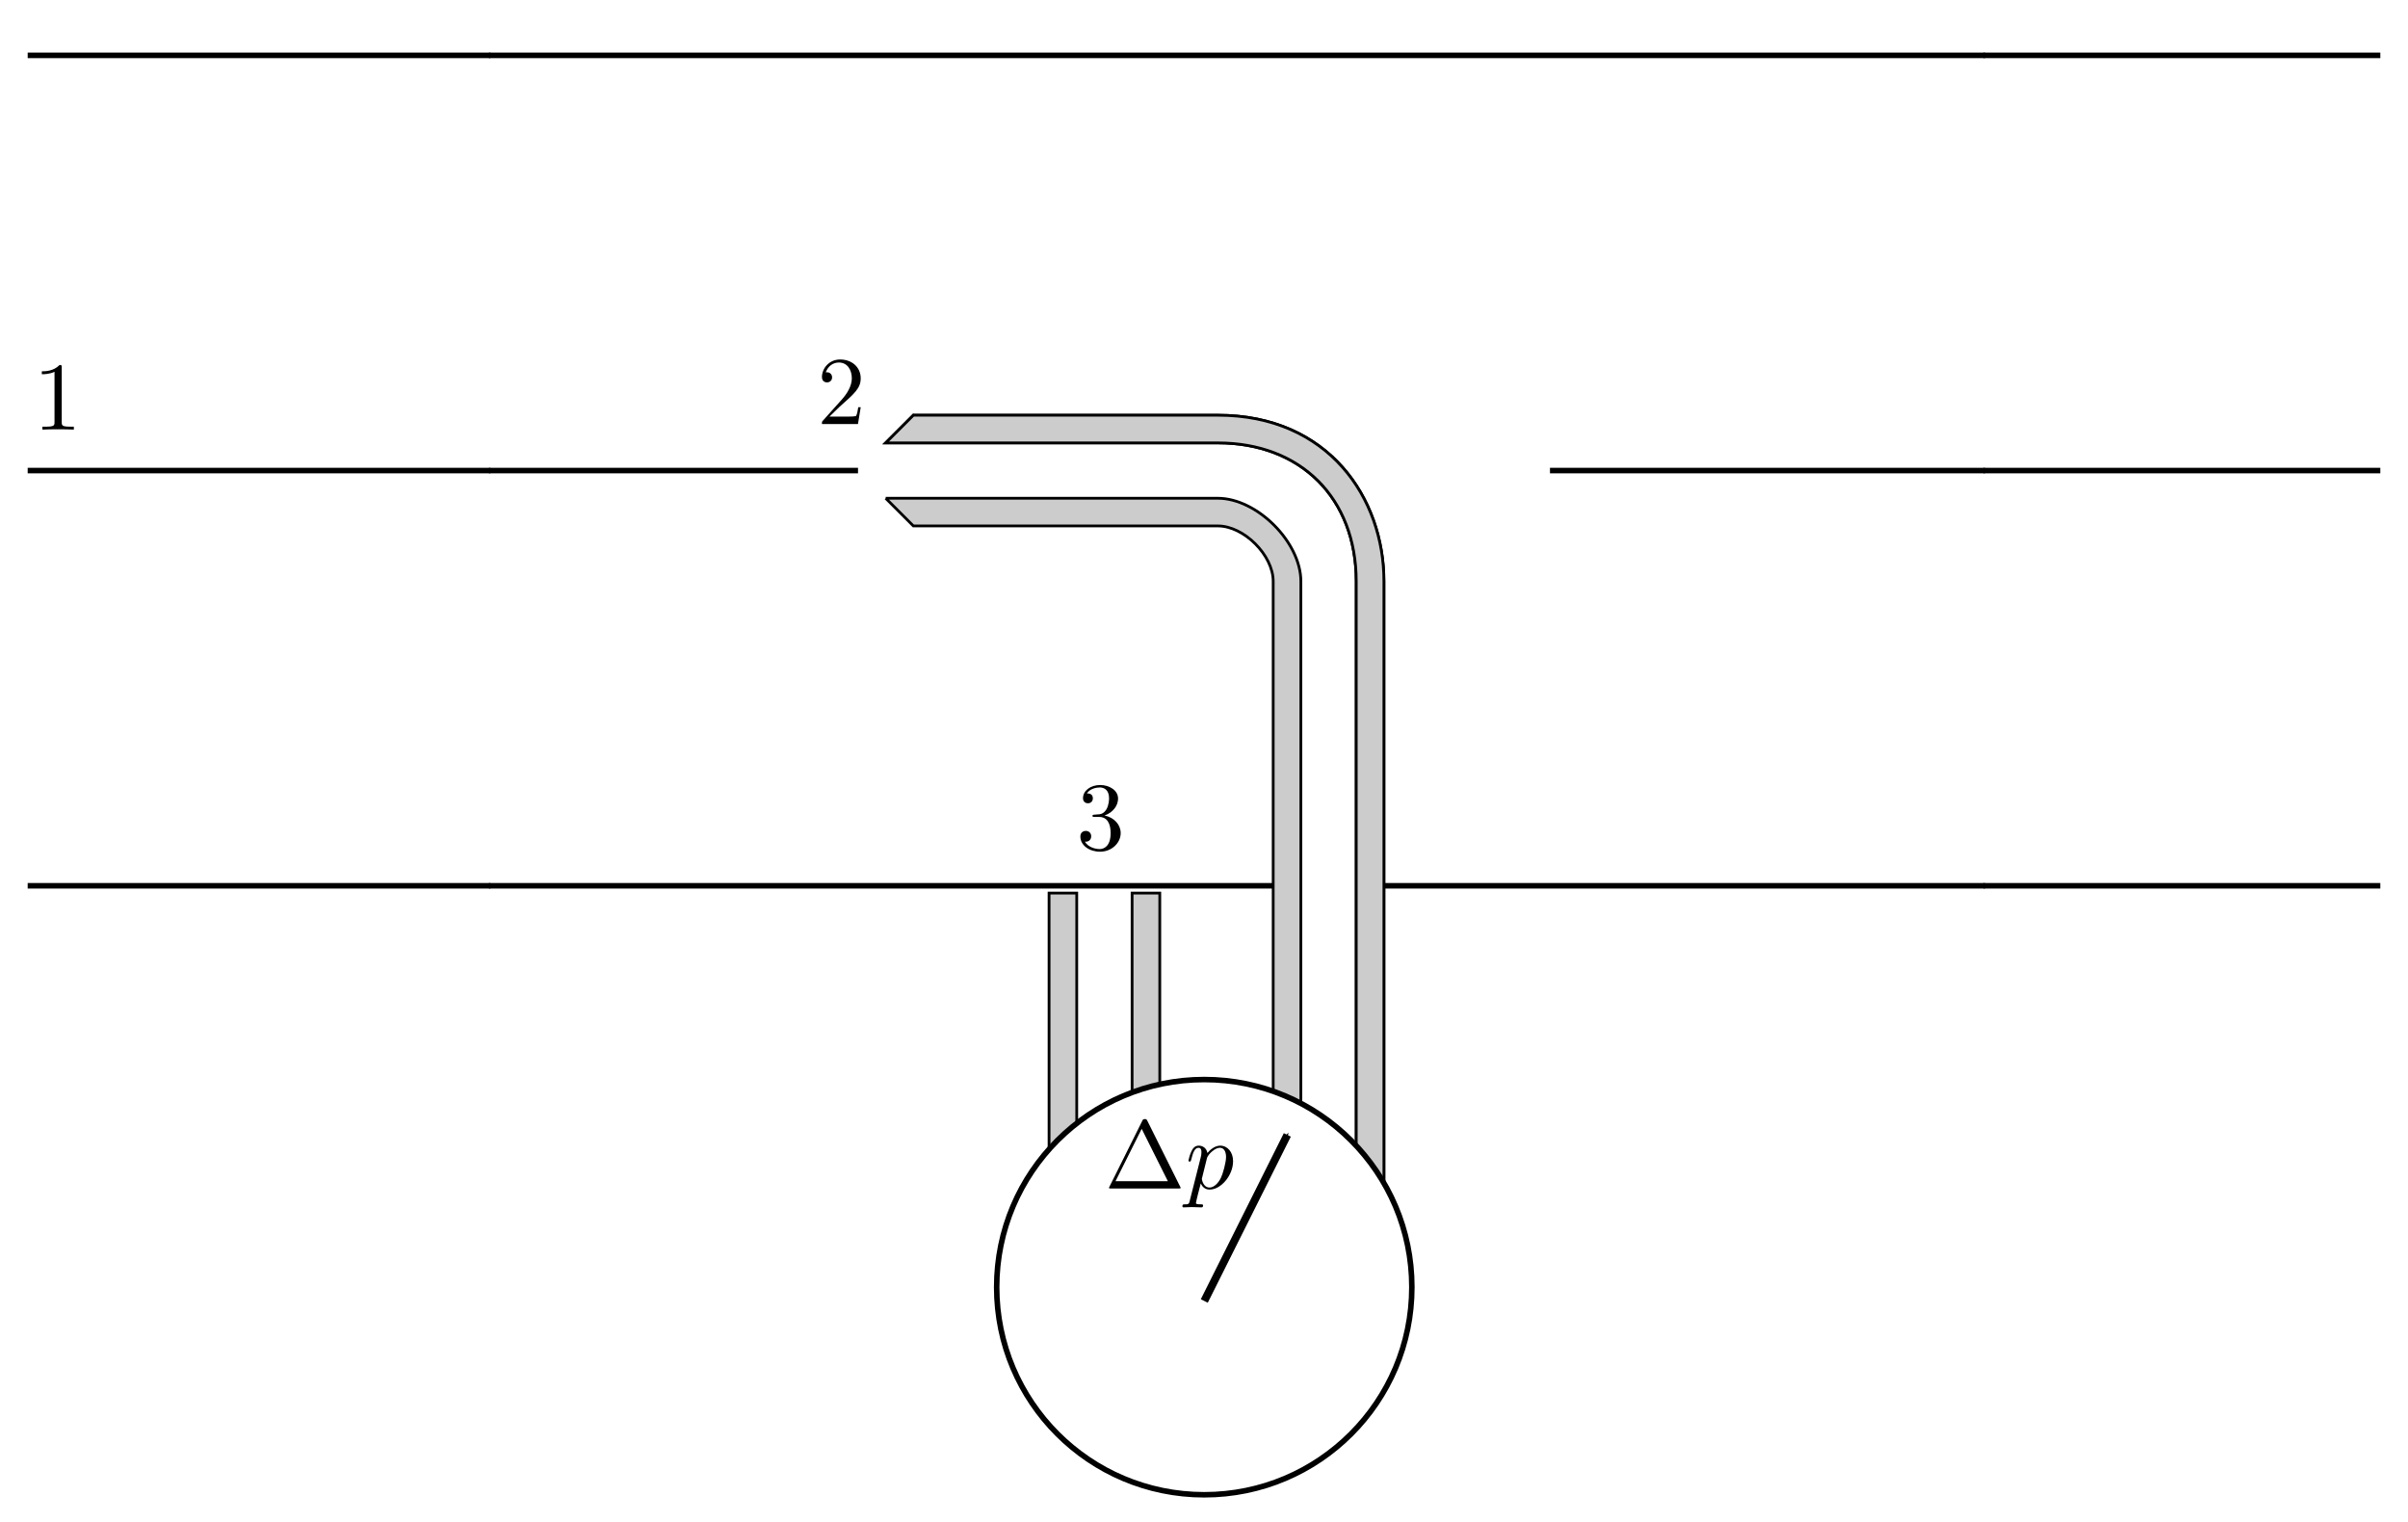 <?xml version="1.0" encoding="UTF-8" standalone="no"?>
<!-- Created with Inkscape (http://www.inkscape.org/) -->

<svg
   xmlns:ns0="http://www.iki.fi/pav/software/textext/"
   xmlns:dc="http://purl.org/dc/elements/1.1/"
   xmlns:cc="http://creativecommons.org/ns#"
   xmlns:rdf="http://www.w3.org/1999/02/22-rdf-syntax-ns#"
   xmlns:svg="http://www.w3.org/2000/svg"
   xmlns="http://www.w3.org/2000/svg"
   xmlns:sodipodi="http://sodipodi.sourceforge.net/DTD/sodipodi-0.dtd"
   xmlns:inkscape="http://www.inkscape.org/namespaces/inkscape"
   width="308.268"
   height="194.882"
   id="svg5414"
   version="1.1"
   inkscape:version="0.48.2 r9819"
   sodipodi:docname="Pitotstatischbuis.svg">
  <sodipodi:namedview
     inkscape:document-units="mm"
     id="base"
     pagecolor="#ffffff"
     bordercolor="#666666"
     borderopacity="1.0"
     inkscape:pageopacity="0.0"
     inkscape:pageshadow="2"
     inkscape:zoom="2.8"
     inkscape:cx="142.2686"
     inkscape:cy="140.25388"
     inkscape:current-layer="layer1"
     showgrid="false"
     inkscape:window-width="1280"
     inkscape:window-height="962"
     inkscape:window-x="-8"
     inkscape:window-y="-8"
     inkscape:window-maximized="1"
     units="mm"
     objecttolerance="10"
     guidetolerance="10">
    <inkscape:grid
       type="xygrid"
       id="grid8852"
       empspacing="5"
       visible="true"
       enabled="true"
       snapvisiblegridlinesonly="false"
       units="mm"
       spacingx="1mm"
       spacingy="1mm" />
  </sodipodi:namedview>
  <defs
     id="defs3">
    <marker
       inkscape:stockid="Arrow1Lstart"
       orient="auto"
       refY="0"
       refX="0"
       id="Arrow1Lstart"
       style="overflow:visible">
      <path
         id="path5974"
         d="M 0,0 5,-5 -12.5,0 5,5 0,0 z"
         style="fill-rule:evenodd;stroke:#000000;stroke-width:1pt;marker-start:none"
         transform="matrix(0.8,0,0,0.8,10,0)"
         inkscape:connector-curvature="0" />
    </marker>
    <marker
       inkscape:stockid="Arrow1Lend"
       orient="auto"
       refY="0"
       refX="0"
       id="Arrow1Lend"
       style="overflow:visible">
      <path
         id="path5977"
         d="M 0,0 5,-5 -12.5,0 5,5 0,0 z"
         style="fill-rule:evenodd;stroke:#000000;stroke-width:1pt;marker-start:none"
         transform="matrix(-0.8,0,0,-0.8,-10,0)"
         inkscape:connector-curvature="0" />
    </marker>
    <marker
       inkscape:stockid="Arrow1Mend"
       orient="auto"
       refY="0"
       refX="0"
       id="Arrow1Mend"
       style="overflow:visible">
      <path
         id="path5983"
         d="M 0,0 5,-5 -12.5,0 5,5 0,0 z"
         style="fill-rule:evenodd;stroke:#000000;stroke-width:1pt;marker-start:none"
         transform="matrix(-0.4,0,0,-0.4,-4,0)"
         inkscape:connector-curvature="0" />
    </marker>
    <inkscape:path-effect
       effect="spiro"
       id="path-effect5941"
       is_visible="true" />
    <inkscape:path-effect
       effect="spiro"
       id="path-effect5937"
       is_visible="true" />
  </defs>
  <g
     style="display:inline"
     inkscape:groupmode="layer"
     id="layer2"
     inkscape:label="Controlemassa"
     transform="translate(0,-857.48)" />
  <g
     style="display:inline"
     inkscape:label="Stroomlijnen"
     inkscape:groupmode="layer"
     id="layer1"
     transform="translate(0,-857.48)">
    <path
       sodipodi:nodetypes="cc"
       inkscape:connector-curvature="0"
       id="path8910"
       d="m 3.543,970.866 159.449,0"
       style="fill:none;stroke:#000000;stroke-width:0.709;stroke-linecap:butt;stroke-linejoin:miter;stroke-miterlimit:4;stroke-opacity:1;stroke-dasharray:none;marker-start:none;marker-mid:none" />
    <path
       sodipodi:nodetypes="cc"
       inkscape:connector-curvature="0"
       id="path8912"
       d="m 56.693,970.866 7.087,0"
       style="fill:none;stroke:#000000;stroke-width:0.448;stroke-linecap:butt;stroke-linejoin:miter;stroke-miterlimit:4;stroke-opacity:1;stroke-dasharray:none;marker-start:none;marker-end:url(#Arrow1Lend)" />
    <path
       style="fill:none;stroke:#000000;stroke-width:0.448;stroke-linecap:butt;stroke-linejoin:miter;stroke-miterlimit:4;stroke-opacity:1;stroke-dasharray:none;marker-start:none;marker-end:url(#Arrow1Lend)"
       d="m 248.031,970.866 7.087,0"
       id="path8914"
       inkscape:connector-curvature="0"
       sodipodi:nodetypes="cc" />
    <path
       sodipodi:nodetypes="cc"
       inkscape:connector-curvature="0"
       id="path4041"
       d="m 3.543,917.716 106.299,0"
       style="fill:none;stroke:#000000;stroke-width:0.709;stroke-linecap:butt;stroke-linejoin:miter;stroke-miterlimit:4;stroke-opacity:1;stroke-dasharray:none;marker-start:none;marker-mid:none" />
    <path
       sodipodi:nodetypes="cc"
       inkscape:connector-curvature="0"
       id="path4043"
       d="m 56.693,917.716 7.087,0"
       style="fill:none;stroke:#000000;stroke-width:0.448;stroke-linecap:butt;stroke-linejoin:miter;stroke-miterlimit:4;stroke-opacity:1;stroke-dasharray:none;marker-start:none;marker-end:url(#Arrow1Lend)" />
    <path
       style="fill:none;stroke:#000000;stroke-width:0.448;stroke-linecap:butt;stroke-linejoin:miter;stroke-miterlimit:4;stroke-opacity:1;stroke-dasharray:none;marker-start:none;marker-end:url(#Arrow1Lend)"
       d="m 248.031,917.716 7.087,0"
       id="path4045"
       inkscape:connector-curvature="0"
       sodipodi:nodetypes="cc" />
    <g
       id="g4047"
       transform="translate(-14.173,-152.362)">
      <path
         sodipodi:nodetypes="cc"
         inkscape:connector-curvature="0"
         id="path4049"
         d="m 17.717,1016.929 301.181,0"
         style="fill:none;stroke:#000000;stroke-width:0.709;stroke-linecap:butt;stroke-linejoin:miter;stroke-miterlimit:4;stroke-opacity:1;stroke-dasharray:none;marker-start:none;marker-mid:none" />
      <path
         sodipodi:nodetypes="cc"
         inkscape:connector-curvature="0"
         id="path4051"
         d="m 70.866,1016.929 7.087,0"
         style="fill:none;stroke:#000000;stroke-width:0.448;stroke-linecap:butt;stroke-linejoin:miter;stroke-miterlimit:4;stroke-opacity:1;stroke-dasharray:none;marker-start:none;marker-end:url(#Arrow1Lend)" />
      <path
         style="fill:none;stroke:#000000;stroke-width:0.448;stroke-linecap:butt;stroke-linejoin:miter;stroke-miterlimit:4;stroke-opacity:1;stroke-dasharray:none;marker-start:none;marker-end:url(#Arrow1Lend)"
         d="m 262.205,1016.929 7.087,0"
         id="path4053"
         inkscape:connector-curvature="0"
         sodipodi:nodetypes="cc" />
    </g>
    <path
       style="fill:#cccccc;stroke:#000000;stroke-width:0.354;stroke-linecap:butt;stroke-linejoin:miter;stroke-miterlimit:4;stroke-opacity:1;stroke-dasharray:none"
       d="m 116.929,910.63 -3.543,3.543 c 0,0 31.89,0 42.52,0 10.63,0 17.717,7.087 17.717,17.717 0,21.26 0,92.126 0,92.126 l 3.543,0 c 0,0 0,-70.866 0,-92.126 0,-10.63 -7.087,-21.26 -21.26,-21.26 -10.63,0 -38.976,0 -38.976,0 z"
       id="path4057"
       inkscape:connector-curvature="0"
       sodipodi:nodetypes="ccssccssc" />
    <path
       style="fill:none;stroke:#000000;stroke-width:0.709;stroke-linecap:butt;stroke-linejoin:miter;stroke-miterlimit:4;stroke-opacity:1;stroke-dasharray:none;marker-start:none;marker-mid:none"
       d="m 198.425,917.716 106.299,0"
       id="path4252"
       inkscape:connector-curvature="0"
       sodipodi:nodetypes="cc" />
    <path
       style="fill:none;stroke:#000000;stroke-width:0.709;stroke-linecap:butt;stroke-linejoin:miter;stroke-miterlimit:4;stroke-opacity:1;stroke-dasharray:none;marker-start:none;marker-mid:none"
       d="m 177.165,970.866 127.559,0"
       id="path4257"
       inkscape:connector-curvature="0"
       sodipodi:nodetypes="cc" />
    <g
       id="g3109">
      <path
         style="fill:#cccccc;stroke:#000000;stroke-width:0.354;stroke-linecap:butt;stroke-linejoin:miter;stroke-miterlimit:4;stroke-opacity:1;stroke-dasharray:none"
         d="m 113.386,921.26 3.543,3.543 c 0,0 28.346,0 38.976,0 3.341,0 7.087,3.746 7.087,7.087 0,21.26 0,92.126 0,92.126 l 3.543,0 c 0,0 0,-70.866 0,-92.126 0,-5.011 -5.619,-10.63 -10.63,-10.63 -10.63,0 -42.52,0 -42.52,0 z"
         id="path4055"
         inkscape:connector-curvature="0"
         sodipodi:nodetypes="ccssccssc" />
      <path
         style="fill:#cccccc;stroke:#000000;stroke-width:0.354;stroke-linecap:butt;stroke-linejoin:miter;stroke-miterlimit:4;stroke-opacity:1;stroke-dasharray:none"
         d="m 116.929,910.63 -3.543,3.543 c 0,0 31.89,0 42.52,0 10.63,0 17.717,7.087 17.717,17.717 0,21.26 0,92.126 0,92.126 l 3.543,0 c 0,0 0,-70.866 0,-92.126 0,-10.63 -7.087,-21.26 -21.26,-21.26 -10.63,0 -38.976,0 -38.976,0 z"
         id="path3107"
         inkscape:connector-curvature="0"
         sodipodi:nodetypes="ccssccssc" />
    </g>
    <g
       transform="translate(-28.693,0)"
       id="g3113">
      <path
         sodipodi:nodetypes="ccccc"
         inkscape:connector-curvature="0"
         id="path3115"
         d="m 162.992,971.8 0,52.215 3.543,0 0,-52.215 z"
         style="fill:#cccccc;stroke:#000000;stroke-width:0.354;stroke-linecap:butt;stroke-linejoin:miter;stroke-miterlimit:4;stroke-opacity:1;stroke-dasharray:none" />
      <path
         sodipodi:nodetypes="ccccc"
         inkscape:connector-curvature="0"
         id="path3117"
         d="m 173.622,971.8 0,52.215 3.543,0 0,-52.215 z"
         style="fill:#cccccc;stroke:#000000;stroke-width:0.354;stroke-linecap:butt;stroke-linejoin:miter;stroke-miterlimit:4;stroke-opacity:1;stroke-dasharray:none" />
    </g>
    <g
       id="g3017"
       transform="translate(-15.91,0)">
      <path
         sodipodi:type="arc"
         style="fill:#ffffff;fill-opacity:1;fill-rule:nonzero;stroke:#000000;stroke-width:0.709;stroke-miterlimit:4;stroke-dasharray:none"
         id="path4059"
         sodipodi:cx="186.02362"
         sodipodi:cy="214.37009"
         sodipodi:rx="26.574802"
         sodipodi:ry="26.574802"
         d="m 212.598,214.37 c 0,14.677 -11.898,26.575 -26.575,26.575 -14.677,0 -26.575,-11.898 -26.575,-26.575 0,-14.677 11.898,-26.575 26.575,-26.575 14.677,0 26.575,11.898 26.575,26.575 z"
         transform="translate(-15.945,807.874)" />
      <path
         style="fill:none;stroke:#000000;stroke-width:1px;stroke-linecap:butt;stroke-linejoin:miter;stroke-opacity:1;marker-end:url(#Arrow1Mend)"
         d="m 170.079,1024.016 10.63,-21.26"
         id="path4061"
         inkscape:connector-curvature="0" />
      <g
         id="content"
         transform="matrix(1.25,0,0,-1.25,-121.994,1893.528)"
         xml:space="preserve"
         stroke-miterlimit="10.433"
         font-style="normal"
         font-variant="normal"
         font-weight="normal"
         font-stretch="normal"
         font-size-adjust="none"
         letter-spacing="normal"
         word-spacing="normal"
         ns0:text="$\\Delta p$"
         ns0:preamble=""
         style="font-style:normal;font-variant:normal;font-weight:normal;font-stretch:normal;letter-spacing:normal;word-spacing:normal;text-anchor:start;fill:none;stroke:#000000;stroke-linecap:butt;stroke-linejoin:miter;stroke-miterlimit:10.433;stroke-opacity:1;stroke-dasharray:none;stroke-dashoffset:0">
<path
   style="fill:#000000;stroke-width:0"
   inkscape:connector-curvature="0"
   d="m 227.83,714.06 -0.01,0.01 0,0.01 -0.01,0.01 0,0.01 -0.01,0.01 -0.01,0.01 0,0.01 -0.01,0.01 0,0.01 -0.01,0.01 0,0.01 -0.01,0 0,0.01 -0.01,0.01 -0.01,0 0,0.01 -0.01,0 -0.01,0.01 0,0 -0.01,0.01 -0.01,0 -0.01,0 -0.01,0.01 -0.01,0 -0.01,0 -0.01,0 -0.01,0 -0.01,0.01 -0.02,0 -0.01,0 -0.01,0 -0.02,0 c -0.17,0 -0.19,-0.05 -0.26,-0.18 l -0.06,-0.82 2.68,-5.36 h -5.36 l 2.68,5.36 0.06,0.82 -3.36,-6.74 c -0.05,-0.09 -0.05,-0.11 -0.05,-0.12 0,-0.07 0.06,-0.07 0.22,-0.07 h 6.9 c 0.16,0 0.22,0 0.22,0.07 0,0.01 0,0.03 -0.05,0.12 z"
   id="path3056" />
<path
   style="fill:#000000;stroke-width:0"
   inkscape:connector-curvature="0"
   d="m 232.18,705.91 -0.01,-0.03 0,-0.03 -0.01,-0.03 -0.01,-0.02 0,-0.03 -0.01,-0.02 -0.01,-0.02 0,-0.02 -0.01,-0.02 -0.01,-0.02 -0.01,-0.02 -0.01,-0.01 -0.01,-0.02 -0.01,-0.01 -0.01,-0.02 -0.01,-0.01 -0.02,-0.01 -0.01,-0.01 -0.02,-0.01 -0.01,0 -0.02,-0.01 -0.02,-0.01 -0.02,0 -0.03,-0.01 -0.02,0 -0.03,-0.01 -0.01,0 -0.02,0 -0.01,0 -0.02,0 -0.02,0 -0.01,0 -0.02,0 -0.02,0 -0.02,0 -0.02,0 -0.02,0 -0.02,0 c -0.12,0 -0.22,0 -0.22,-0.19 0,-0.08 0.04,-0.12 0.12,-0.12 0.27,0 0.56,0.03 0.84,0.03 0.33,0 0.67,-0.03 0.99,-0.03 0.04,0 0.17,0 0.17,0.2 0,0.11 -0.09,0.11 -0.23,0.11 -0.5,0 -0.5,0.07 -0.5,0.15 0,0.12 0.42,1.74 0.49,1.99 0.13,-0.29 0.4,-0.63 0.91,-0.63 l -0.01,0.21 c -0.66,0 -0.79,0.83 -0.79,0.89 0,0.02 0,0.04 0.04,0.16 l 0.48,1.94 c 0.07,0.27 0.34,0.55 0.52,0.7 0.35,0.31 0.64,0.38 0.81,0.38 0.39,0 0.63,-0.35 0.63,-0.94 0,-0.58 -0.33,-1.72 -0.51,-2.1 -0.33,-0.7 -0.81,-1.03 -1.18,-1.03 l 0.01,-0.21 c 1.16,0 2.4,1.45 2.4,2.91 0,0.93 -0.57,1.59 -1.32,1.59 -0.5,0 -0.98,-0.36 -1.31,-0.75 -0.1,0.54 -0.52,0.75 -0.89,0.75 -0.46,0 -0.65,-0.39 -0.74,-0.57 -0.18,-0.34 -0.31,-0.93 -0.31,-0.96 0,-0.1 0.1,-0.1 0.12,-0.1 0.1,0 0.11,0.01 0.17,0.22 0.17,0.71 0.37,1.19 0.73,1.19 0.17,0 0.31,-0.08 0.31,-0.46 0,-0.23 -0.03,-0.34 -0.07,-0.51 z"
   id="path3058" />
</g>    </g>
    <g
       id="g3142"
       transform="matrix(1.25,0,0,-1.25,-275.046,1796.385)"
       xml:space="preserve"
       stroke-miterlimit="10.433"
       font-style="normal"
       font-variant="normal"
       font-weight="normal"
       font-stretch="normal"
       font-size-adjust="none"
       letter-spacing="normal"
       word-spacing="normal"
       ns0:text="1"
       ns0:preamble="D:\\Onderwijs\\FLUI\\Cursus\\FLUI_theorie\\tex\\commands.tex"
       style="font-style:normal;font-variant:normal;font-weight:normal;font-stretch:normal;letter-spacing:normal;word-spacing:normal;text-anchor:start;fill:none;stroke:#000000;stroke-linecap:butt;stroke-linejoin:miter;stroke-miterlimit:10.433;stroke-opacity:1;stroke-dasharray:none;stroke-dashoffset:0">
<path
   d="m 226.36,713.48 0,0.01 0,0.01 0,0.02 0,0.01 0,0 0,0.01 0,0.01 0,0.01 0,0.01 0,0.01 0,0.01 0,0.01 0,0 -0.01,0.01 0,0.01 0,0 0,0.01 0,0.01 0,0.01 0,0.01 -0.01,0.01 0,0.01 0,0.01 -0.01,0 0,0.01 -0.01,0.01 0,0 -0.01,0.01 -0.01,0 -0.01,0.01 0,0 -0.01,0 0,0 -0.01,0 0,0 -0.01,0 -0.01,0.01 0,0 -0.01,0 -0.01,0 0,0 -0.01,0 -0.01,0 -0.01,0 0,0 -0.01,0 -0.01,0 -0.01,0 -0.01,0 -0.01,0 -0.01,0 -0.01,0 c -0.62,-0.64 -1.49,-0.64 -1.81,-0.64 v -0.3 c 0.2,0 0.78,0 1.3,0.25 v -5.14 c 0,-0.36 -0.03,-0.48 -0.92,-0.48 h -0.32 v -0.3 c 0.35,0.03 1.21,0.03 1.61,0.03 0.4,0 1.26,0 1.61,-0.03 v 0.3 h -0.32 c -0.89,0 -0.92,0.11 -0.92,0.48 z"
   id="path3144"
   inkscape:connector-curvature="0"
   style="fill:#000000;stroke-width:0" />
</g>    <g
       style="font-style:normal;font-variant:normal;font-weight:normal;font-stretch:normal;letter-spacing:normal;word-spacing:normal;text-anchor:start;fill:none;stroke:#000000;stroke-linecap:butt;stroke-linejoin:miter;stroke-miterlimit:10.433;stroke-opacity:1;stroke-dasharray:none;stroke-dashoffset:0"
       ns0:preamble="D:\\Onderwijs\\FLUI\\Cursus\\FLUI_theorie\\tex\\commands.tex"
       ns0:text="2"
       word-spacing="normal"
       letter-spacing="normal"
       font-size-adjust="none"
       font-stretch="normal"
       font-weight="normal"
       font-variant="normal"
       font-style="normal"
       stroke-miterlimit="10.433"
       xml:space="preserve"
       transform="matrix(1.25,0,0,-1.25,-174.689,1795.671)"
       id="g3232">
<path
   id="path3234"
   d="m 224.7,707.89 1.05,1.02 c 1.55,1.37 2.15,1.91 2.15,2.9 0,1.14 -0.9,1.93 -2.11,1.93 -1.12,0 -1.86,-0.91 -1.86,-1.8 0,-0.55 0.5,-0.55 0.53,-0.55 0.17,0 0.51,0.12 0.51,0.52 0,0.26 -0.18,0.52 -0.52,0.52 -0.08,0 -0.1,0 -0.13,-0.01 0.23,0.65 0.76,1.01 1.34,1.01 0.91,0 1.33,-0.8 1.33,-1.62 0,-0.79 -0.49,-1.58 -1.04,-2.19 l -1.91,-2.13 c -0.11,-0.11 -0.11,-0.13 -0.11,-0.36 h 3.69 l 0.28,1.72 h -0.25 c -0.05,-0.3 -0.12,-0.73 -0.22,-0.88 -0.07,-0.08 -0.72,-0.08 -0.94,-0.08 z"
   inkscape:connector-curvature="0"
   style="fill:#000000;stroke-width:0" />
</g>    <g
       style="font-style:normal;font-variant:normal;font-weight:normal;font-stretch:normal;letter-spacing:normal;word-spacing:normal;text-anchor:start;fill:none;stroke:#000000;stroke-linecap:butt;stroke-linejoin:miter;stroke-miterlimit:10.433;stroke-opacity:1;stroke-dasharray:none;stroke-dashoffset:0"
       ns0:preamble=""
       ns0:text="3"
       word-spacing="normal"
       letter-spacing="normal"
       font-size-adjust="none"
       font-stretch="normal"
       font-weight="normal"
       font-variant="normal"
       font-style="normal"
       stroke-miterlimit="10.433"
       xml:space="preserve"
       transform="matrix(1.25,0,0,-1.25,-141.51,1850.146)"
       id="g3171">
<path
   id="path3173"
   d="m 226.32,710.62 0.07,0.03 0.08,0.03 0.07,0.03 0.07,0.03 0.07,0.04 0.07,0.04 0.06,0.04 0.07,0.04 0.06,0.04 0.06,0.05 0.06,0.05 0.06,0.05 0.05,0.05 0.05,0.05 0.05,0.06 0.05,0.05 0.04,0.06 0.05,0.06 0.04,0.06 0.03,0.06 0.04,0.07 0.03,0.06 0.03,0.07 0.03,0.06 0.02,0.07 0.02,0.07 0.02,0.07 0.01,0.07 0.02,0.07 0,0.07 0.01,0.08 0,0.07 c 0,0.81 -0.87,1.37 -1.83,1.37 -1,0 -1.76,-0.59 -1.76,-1.35 0,-0.33 0.22,-0.52 0.51,-0.52 0.3,0 0.5,0.22 0.5,0.51 0,0.5 -0.46,0.5 -0.61,0.5 0.3,0.48 0.96,0.61 1.32,0.61 0.41,0 0.95,-0.22 0.95,-1.11 0,-0.12 -0.02,-0.7 -0.27,-1.13 -0.3,-0.48 -0.64,-0.51 -0.89,-0.52 -0.08,-0.01 -0.32,-0.03 -0.39,-0.03 -0.08,-0.01 -0.15,-0.02 -0.15,-0.12 0,-0.11 0.07,-0.11 0.24,-0.11 h 0.44 c 0.82,0 1.18,-0.67 1.18,-1.65 0,-1.35 -0.68,-1.64 -1.12,-1.64 -0.43,0 -1.17,0.17 -1.52,0.76 0.35,-0.05 0.65,0.17 0.65,0.55 0,0.35 -0.26,0.55 -0.55,0.55 -0.24,0 -0.56,-0.14 -0.56,-0.57 0,-0.91 0.92,-1.56 2.01,-1.56 1.21,0 2.12,0.9 2.12,1.91 0,0.82 -0.63,1.59 -1.66,1.8 z"
   inkscape:connector-curvature="0"
   style="fill:#000000;stroke-width:0" />
</g>  </g>
  <g
     style="font-style:normal;font-variant:normal;font-weight:normal;font-stretch:normal;letter-spacing:normal;word-spacing:normal;text-anchor:start;fill:none;stroke:#000000;stroke-linecap:butt;stroke-linejoin:miter;stroke-miterlimit:10.433;stroke-opacity:1;stroke-dasharray:none;stroke-dashoffset:0"
     id="g3057"
     transform="matrix(4,0,0,-4,-591.429,2145.377)"
     xml:space="preserve"
     stroke-miterlimit="10.433"
     font-style="normal"
     font-variant="normal"
     font-weight="normal"
     font-stretch="normal"
     font-size-adjust="none"
     letter-spacing="normal"
     word-spacing="normal"
     ns0:text="$t$"
     ns0:preamble="">

</g>  <g
     inkscape:groupmode="layer"
     id="layer3"
     inkscape:label="Tijdspanne"
     transform="translate(0,-857.48)"
     style="display:inline" />
  <g
     transform="translate(0,-35.433)"
     inkscape:groupmode="layer"
     id="layer4"
     inkscape:label="Volumes" />
</svg>
